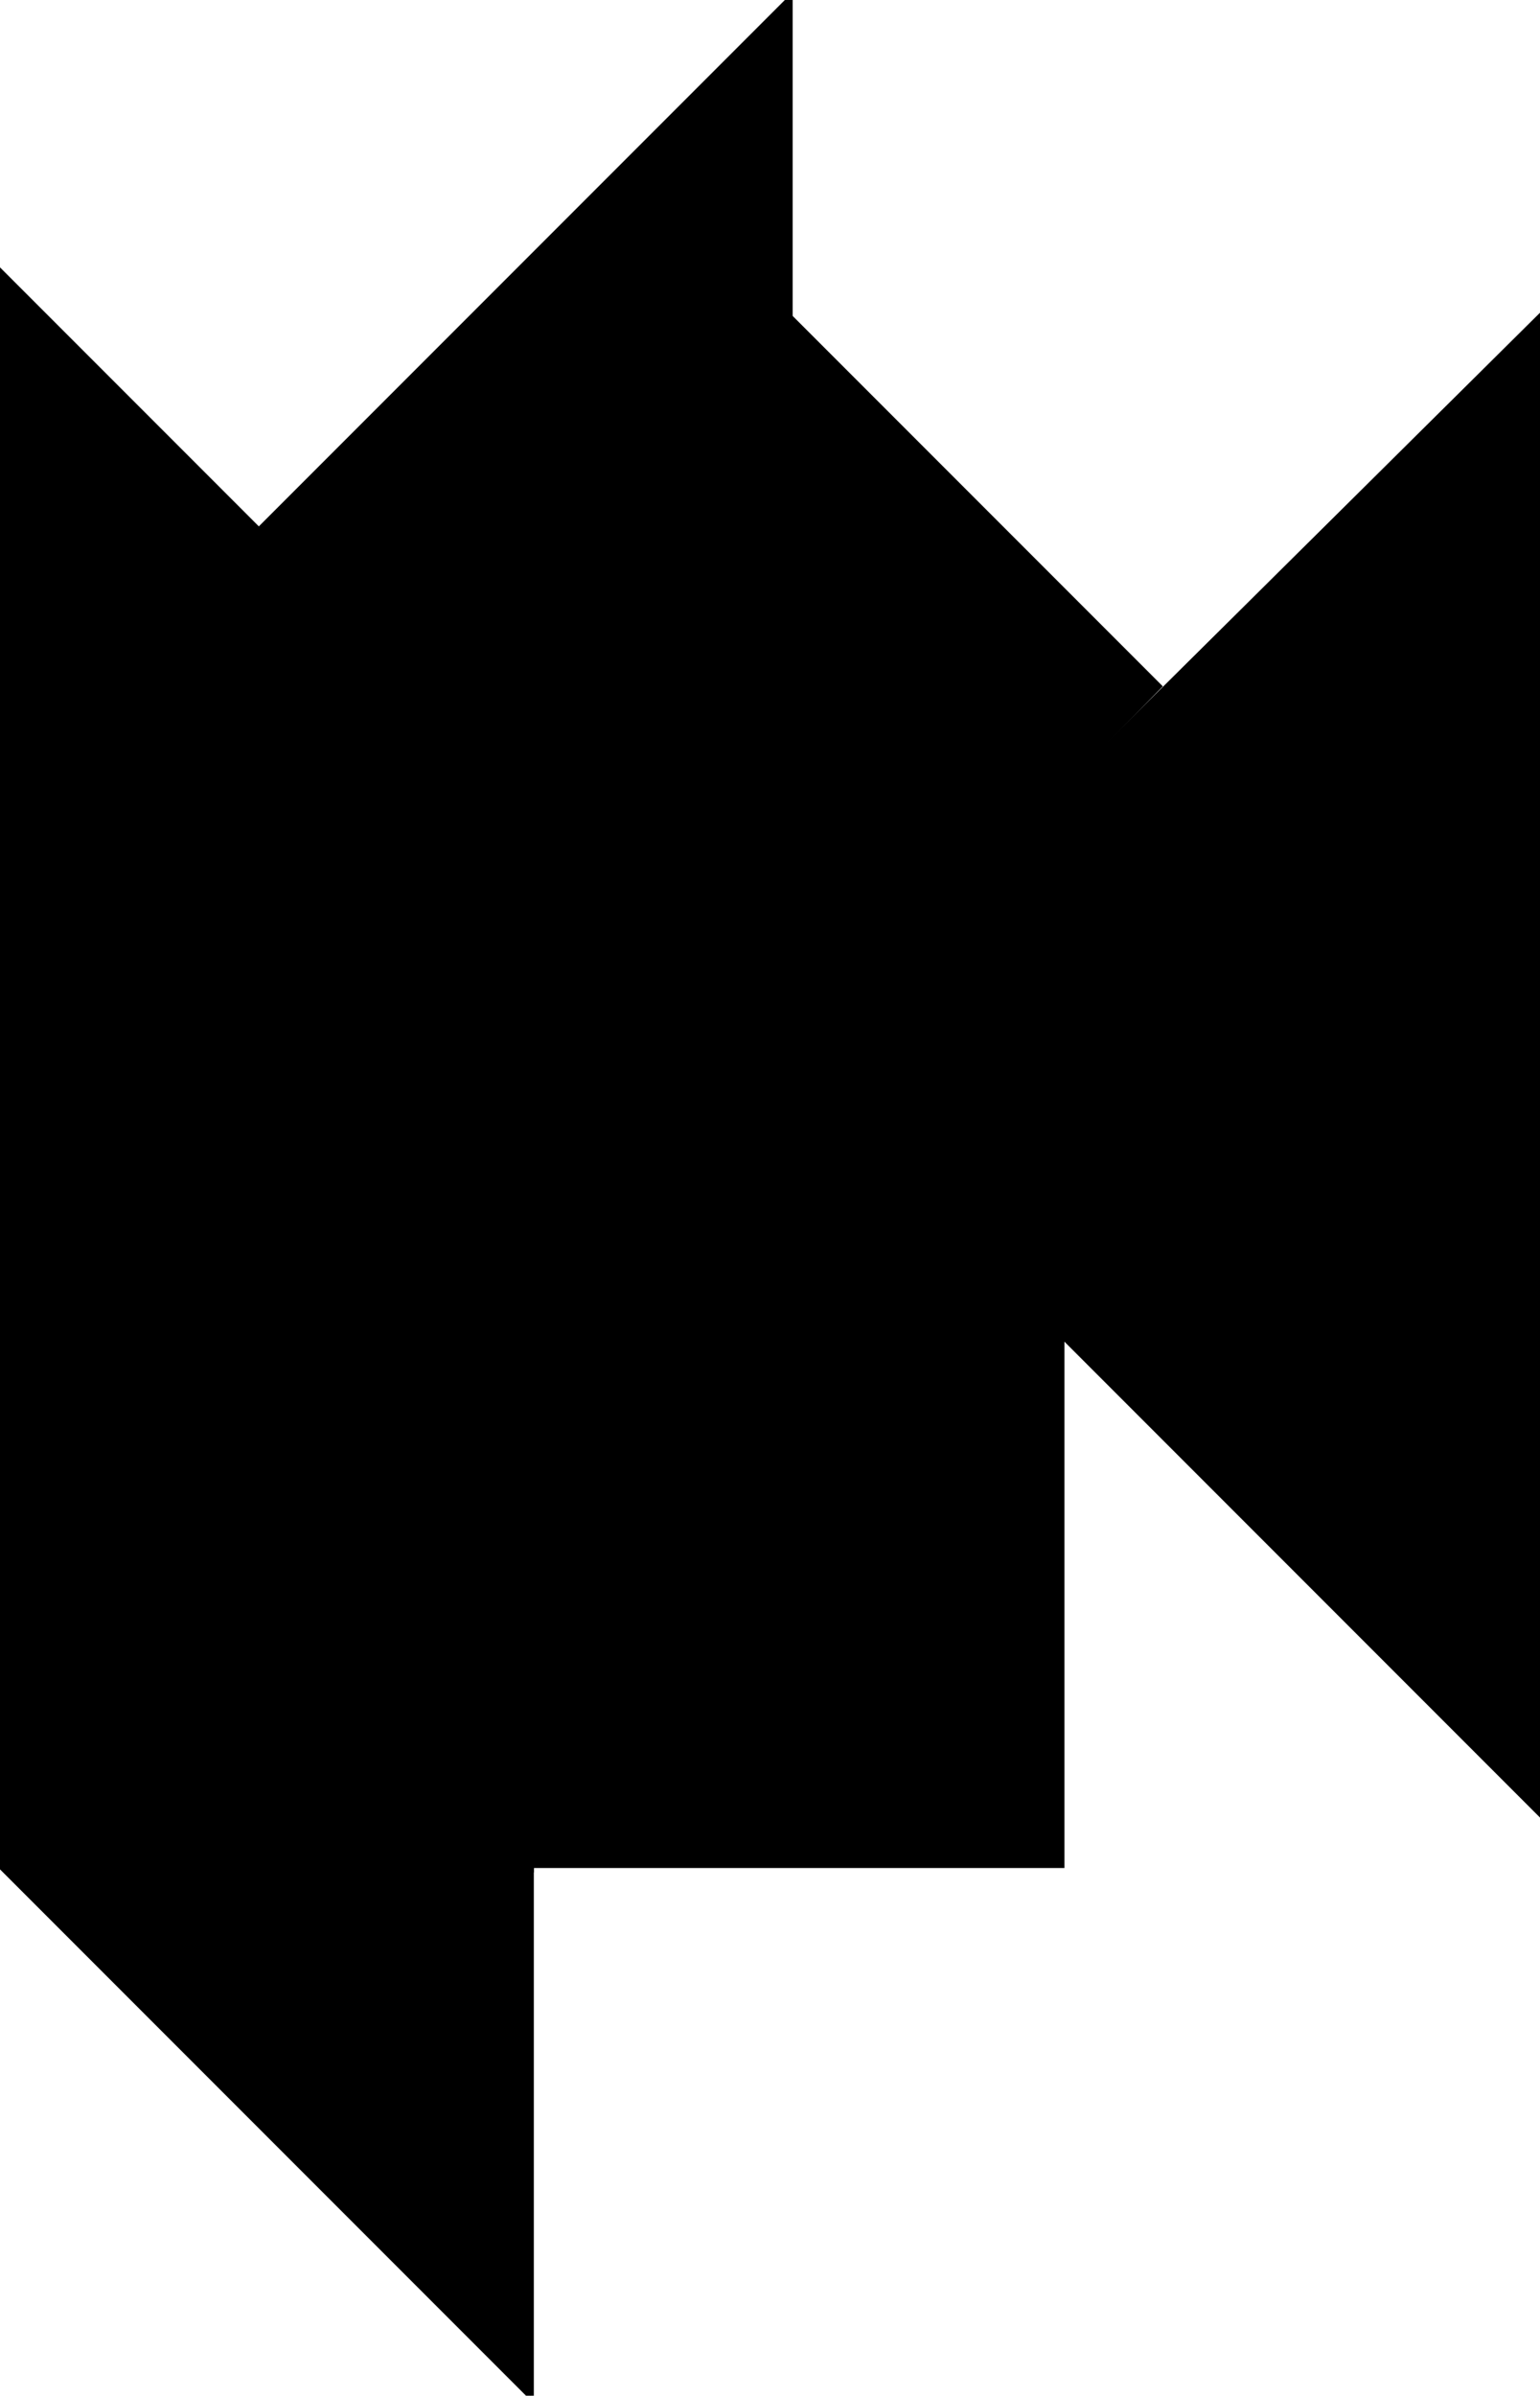 <?xml version="1.0" encoding="utf-8"?> <svg baseProfile="full" height="100%" version="1.1" viewBox="0 0 238.0 370.0" width="100%" xmlns="http://www.w3.org/2000/svg" xmlns:ev="http://www.w3.org/2001/xml-events" xmlns:xlink="http://www.w3.org/1999/xlink"><defs/><polygon fill="black" id="1" points="164.0,206.0 164.0,288.0 82.0,288.0 82.0,206.0" stroke="black" strokewidth="1"/><polygon fill="black" id="2" points="0.0,288.0 0.0,206.0 82.0,288.0 82.0,370.0" stroke="black" strokewidth="1"/><polygon fill="black" id="3" points="122.0,164.0 179.0,106.0 122.0,49.0" stroke="black" strokewidth="1"/><polygon fill="black" id="4" points="82.0,288.0 82.0,206.0 0.0,206.0" stroke="black" strokewidth="1"/><polygon fill="black" id="5" points="122.0,164.0 40.0,82.0 122.0,0.0" stroke="black" strokewidth="1"/><polygon fill="black" id="6" points="238.0,280.0 122.0,164.0 238.0,49.0" stroke="black" strokewidth="1"/><polygon fill="black" id="7" points="0.0,206.0 164.0,206.0 0.0,42.0" stroke="black" strokewidth="1"/></svg>